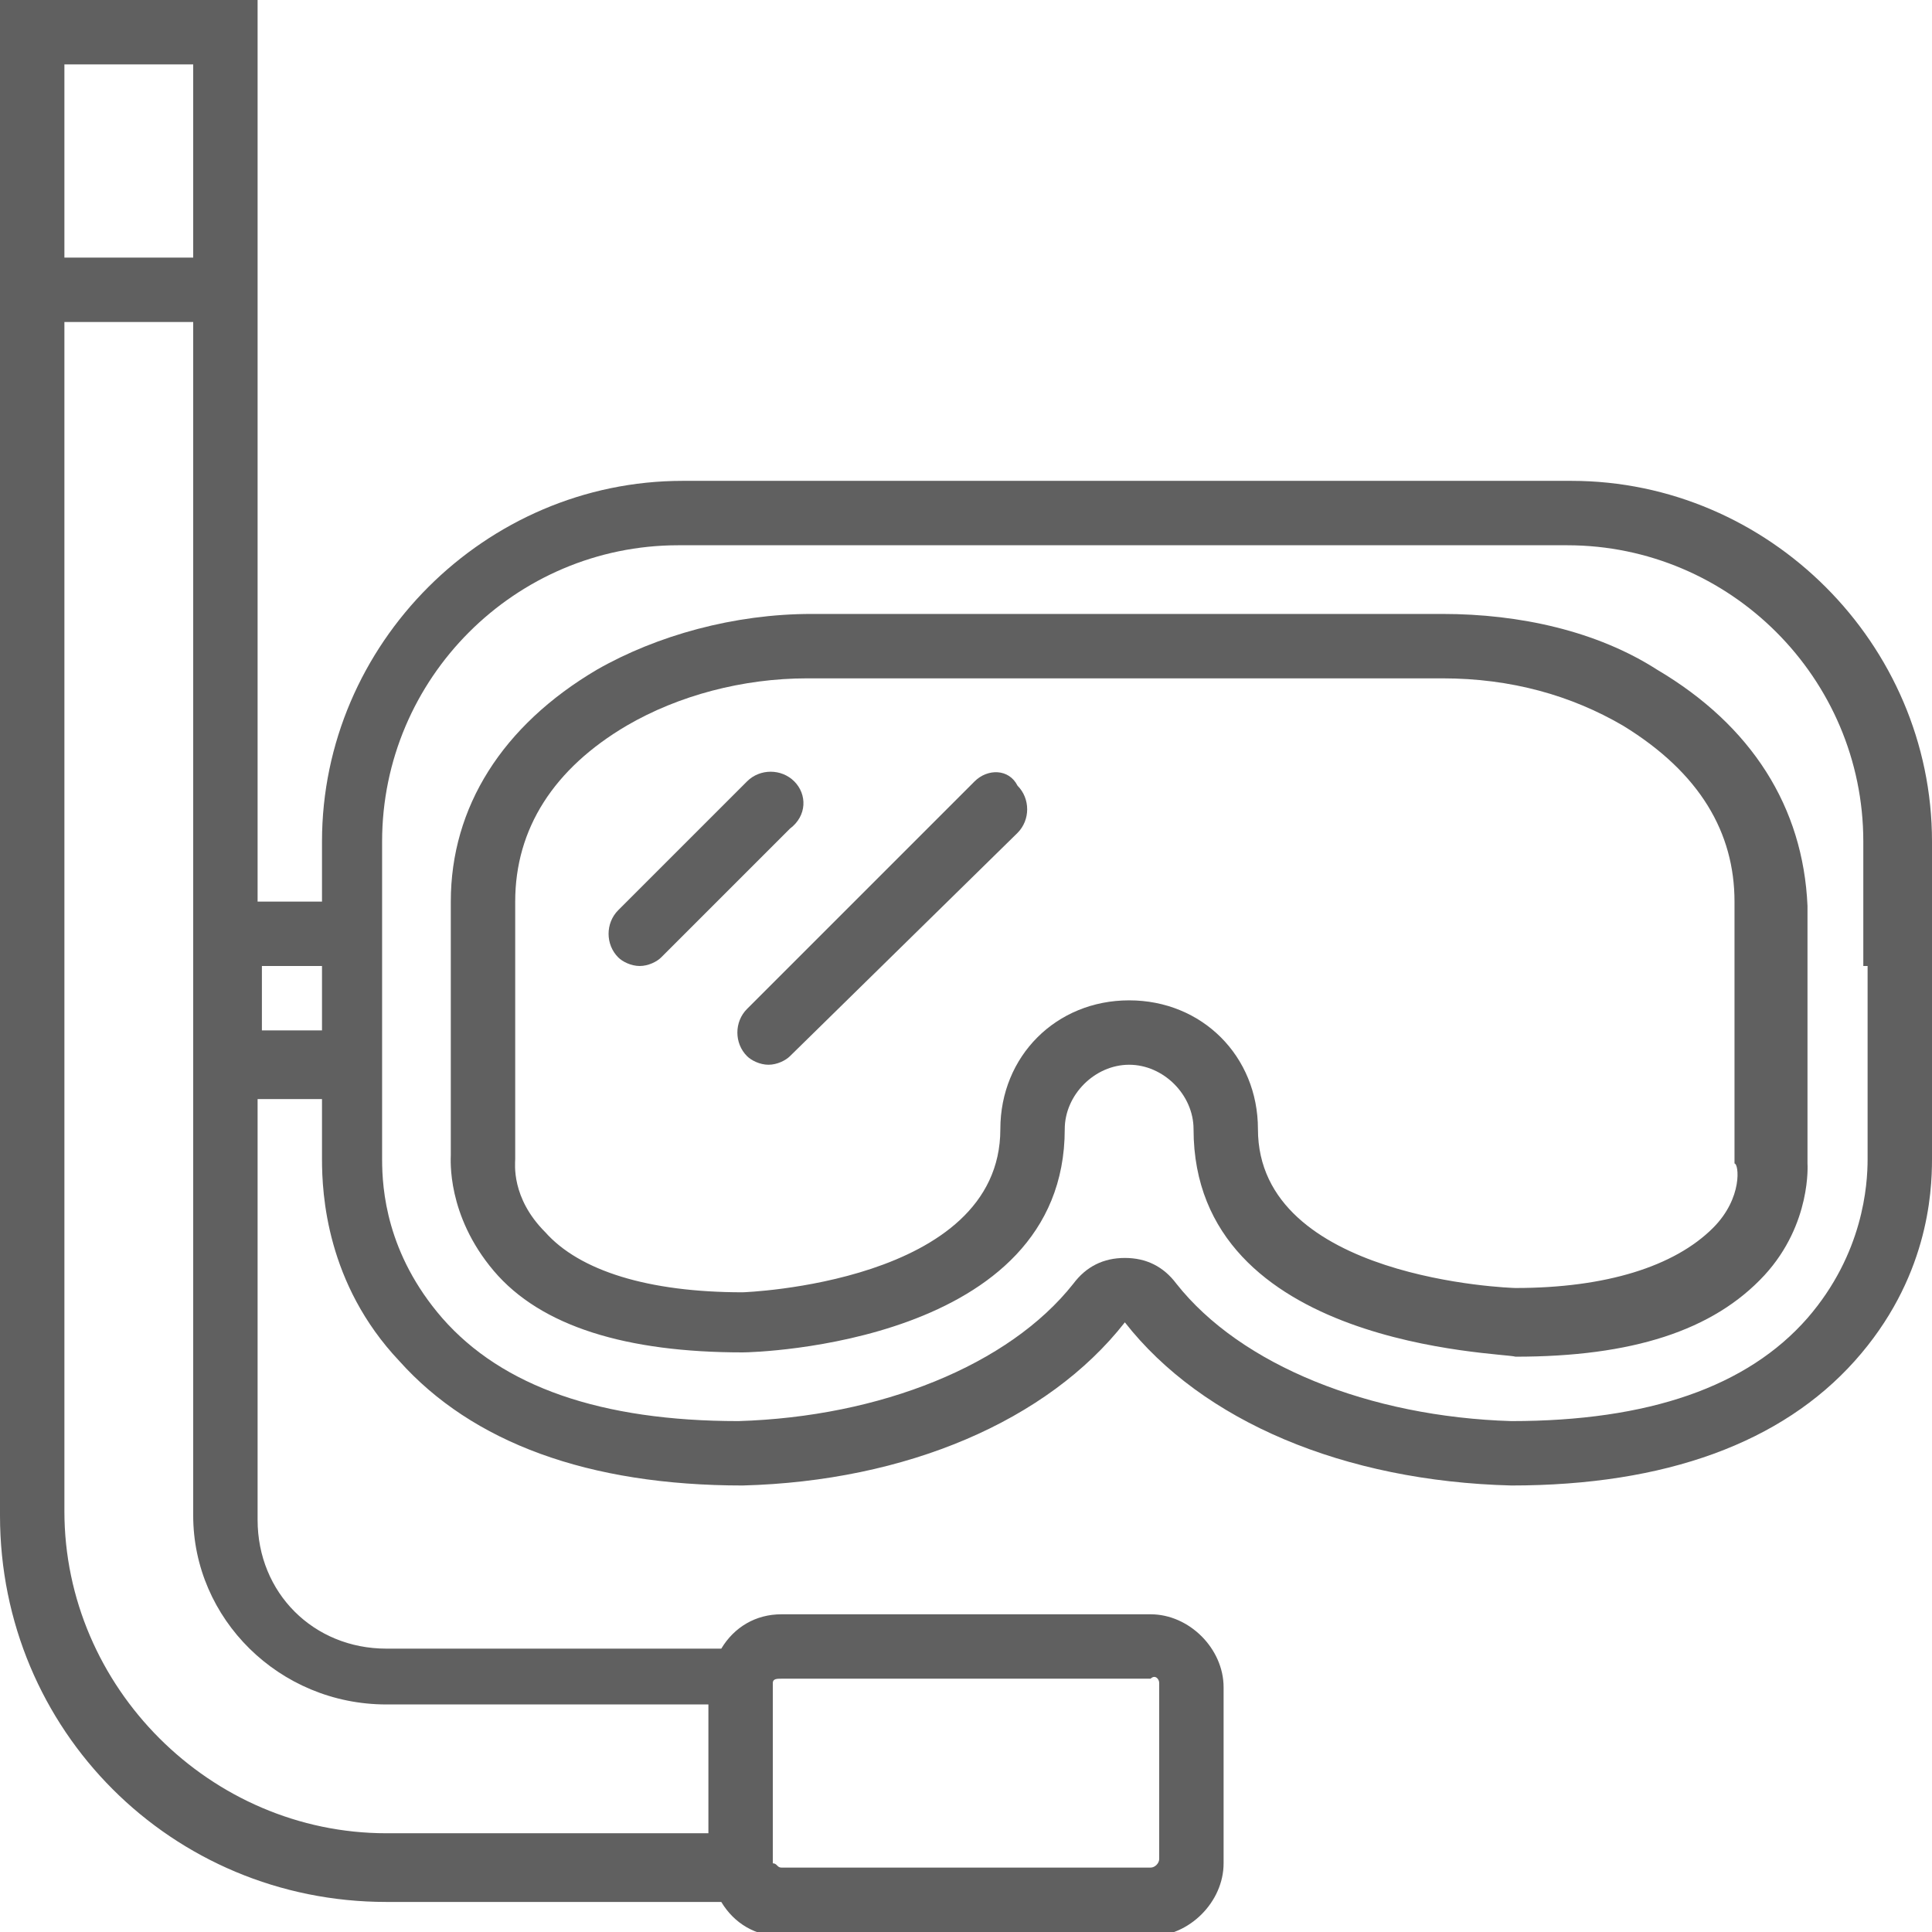 <?xml version="1.0" encoding="utf-8"?>
<!-- Generator: Adobe Illustrator 18.0.0, SVG Export Plug-In . SVG Version: 6.00 Build 0)  -->
<!DOCTYPE svg PUBLIC "-//W3C//DTD SVG 1.1//EN" "http://www.w3.org/Graphics/SVG/1.1/DTD/svg11.dtd">
<svg version="1.1" id="Capa_1" xmlns="http://www.w3.org/2000/svg" xmlns:xlink="http://www.w3.org/1999/xlink" x="0px" y="0px"
	 viewBox="0 0 45 45" enable-background="new 0 0 45 45" xml:space="preserve">
<g>
	<path fill="#606060" d="M38.6,15.6c-1.4-0.9-3.2-1.3-5-1.3H18.9c-1.8,0-3.6,0.5-5,1.3c-2.2,1.3-3.4,3.2-3.4,5.4l0,5.9
		c0,0.1-0.1,1.4,1,2.7c1.1,1.3,3.1,1.9,5.8,1.9c0.3,0,7.5-0.2,7.5-5.2l0,0c0-0.8,0.7-1.5,1.5-1.5c0.8,0,1.5,0.7,1.5,1.5l0,0
		c0,5.1,7.2,5.2,7.5,5.3c2.7,0,4.6-0.6,5.8-1.9c1.1-1.2,1-2.6,1-2.6v-6C42,18.8,40.8,16.9,38.6,15.6L38.6,15.6z M39.9,28.6
		C39,29.5,37.4,30,35.3,30c-0.1,0-6-0.2-6-3.7l0,0c0-1.7-1.3-3-3-3c-1.7,0-3,1.3-3,3l0,0c0,3.6-6,3.8-6,3.8c-2.2,0-3.8-0.5-4.6-1.4
		C11.9,27.9,12,27.1,12,27v-6c0-1.7,0.9-3.1,2.6-4.1c1.2-0.7,2.7-1.1,4.2-1.1h14.8c1.6,0,3,0.4,4.2,1.1c1.8,1.1,2.6,2.5,2.6,4.1
		l0,6.1C40.5,27.1,40.6,27.9,39.9,28.6L39.9,28.6z M39.9,28.6"/>
	<path fill="#606060" d="M45,19.6c0-4.6-3.8-8.4-8.4-8.4H15.9c-4.6,0-8.4,3.8-8.4,8.4v1.3l0,0.1v0H6V0H0v35.3c0,5,4,9,9,9h7.8
		c0.3,0.5,0.8,0.8,1.4,0.8h8.6c0.9,0,1.7-0.8,1.7-1.7v-4.1c0-0.9-0.8-1.7-1.7-1.7h-8.6c-0.6,0-1.1,0.3-1.4,0.8H9c-1.7,0-3-1.3-3-3
		v-9.8h1.5v1.4c0,0.8,0.1,2.9,1.8,4.7c1.7,1.9,4.4,2.9,8,2.9c3.8-0.1,7.1-1.5,8.9-3.8c1.8,2.3,5.1,3.7,9,3.8c3.6,0,6.3-1,8-2.9
		c1.7-1.9,1.8-3.9,1.8-4.7L45,19.6z M4.5,1.5V6h-3V1.5H4.5z M27,39.2v4.1c0,0.1-0.1,0.2-0.2,0.2h-8.6c-0.1,0-0.1-0.1-0.2-0.1l0,0
		l0-4.1l0-0.1c0-0.1,0.1-0.1,0.2-0.1h8.6C26.9,39,27,39.1,27,39.2L27,39.2z M9,39.7h7.5v3H9c-4.1,0-7.5-3.4-7.5-7.5V7.5h3v27.8
		C4.5,37.7,6.5,39.7,9,39.7L9,39.7z M6.1,24v-1.5h1.4V24H6.1z M43.5,22.5L43.5,22.5l0,4.5c0,0.6-0.1,2.2-1.4,3.7
		c-1.4,1.6-3.7,2.4-6.9,2.4c-3.3-0.1-6.3-1.3-7.8-3.2c-0.3-0.4-0.7-0.6-1.2-0.6s-0.9,0.2-1.2,0.6c-1.5,1.9-4.5,3.1-7.8,3.2
		c-3.2,0-5.5-0.8-6.9-2.4c-1.3-1.5-1.4-3-1.4-3.7l0-1.4h0V21h0l0-1.4c0-3.8,3.1-6.9,6.9-6.9h20.7c3.8,0,6.9,3.1,6.9,6.9V22.5z
		 M43.5,22.5"/>
	<path fill="#606060" d="M18.5,18.2c-0.3-0.3-0.8-0.3-1.1,0l-3,3c-0.3,0.3-0.3,0.8,0,1.1c0.1,0.1,0.3,0.2,0.5,0.2s0.4-0.1,0.5-0.2
		l3-3C18.8,19,18.8,18.5,18.5,18.2L18.5,18.2z M18.5,18.2"/>
	<path fill="#606060" d="M22.7,18.2l-5.3,5.3c-0.3,0.3-0.3,0.8,0,1.1c0.1,0.1,0.3,0.2,0.5,0.2c0.2,0,0.4-0.1,0.5-0.2l5.3-5.2
		c0.3-0.3,0.3-0.8,0-1.1C23.5,17.9,23,17.9,22.7,18.2L22.7,18.2z M22.7,18.2"/>
</g>
</svg>
